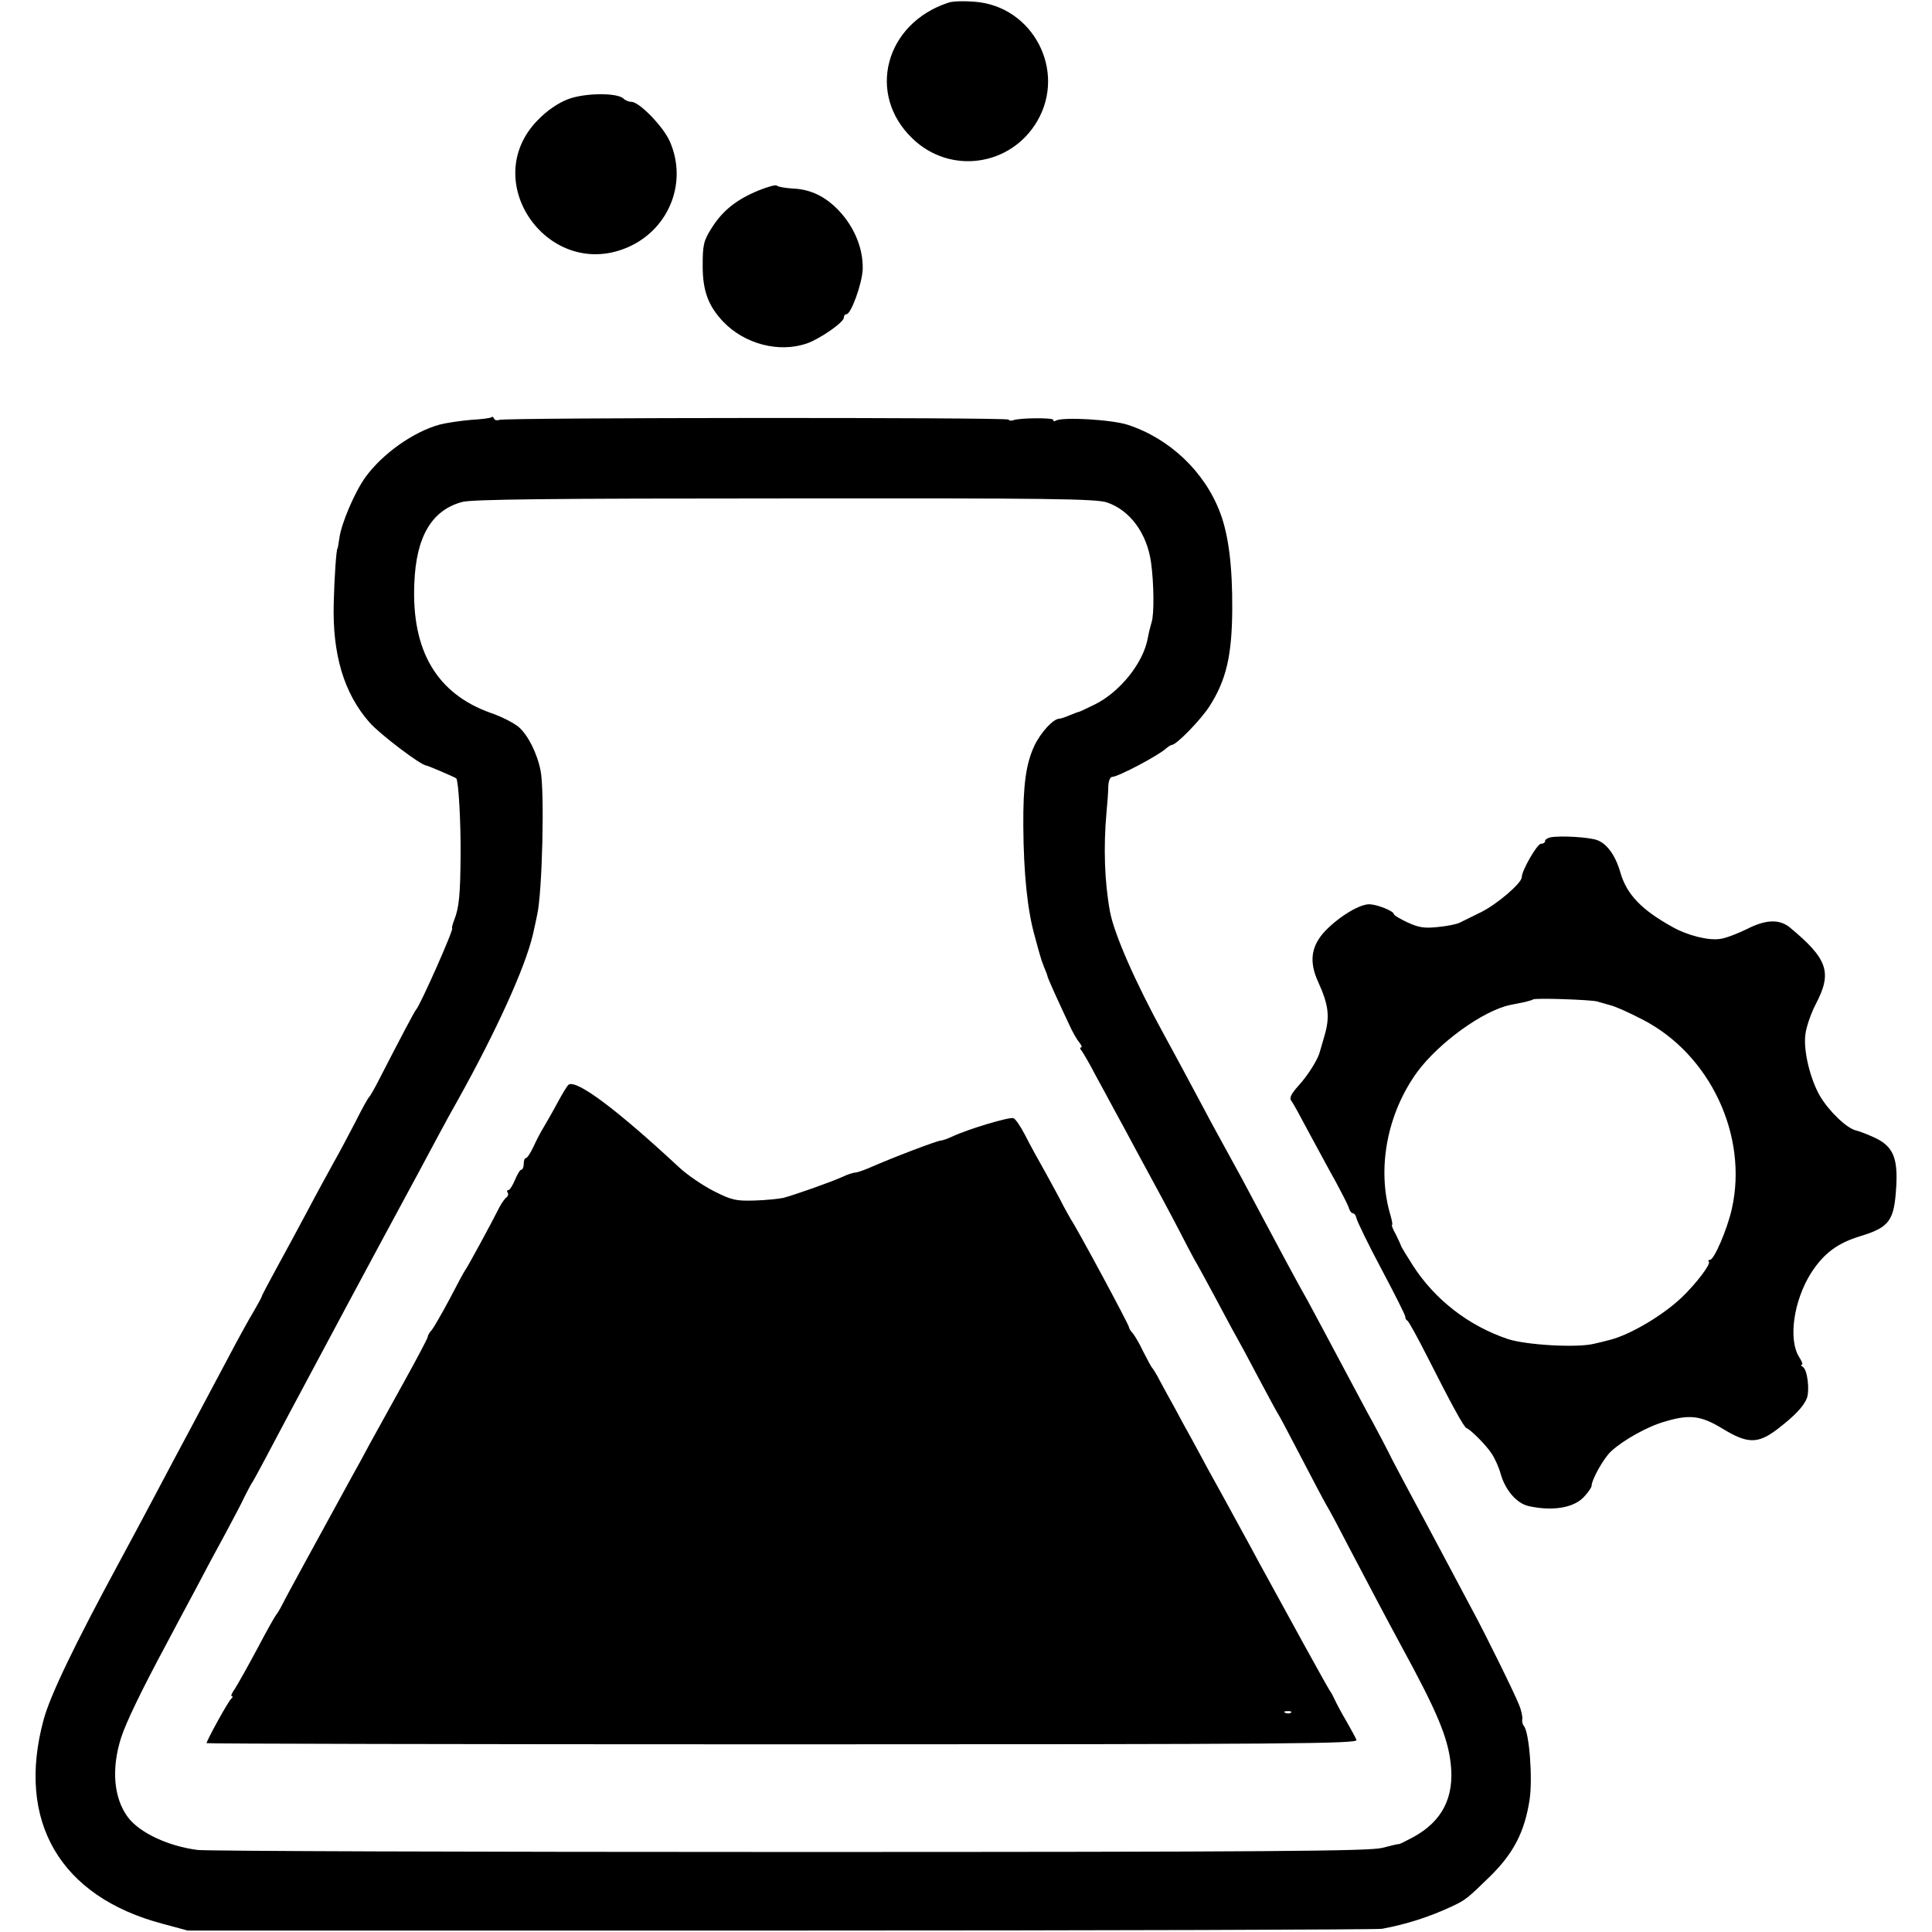 <?xml version="1.0" standalone="no"?>
<!DOCTYPE svg PUBLIC "-//W3C//DTD SVG 20010904//EN"
 "http://www.w3.org/TR/2001/REC-SVG-20010904/DTD/svg10.dtd">
<svg version="1.0" xmlns="http://www.w3.org/2000/svg"
 width="664pt" height="664pt" viewBox="0 0 664 664"
 preserveAspectRatio="xMidYMid meet">
<g transform="translate(0,664) scale(0.1,-0.1)"
fill="#000000" stroke="none">
<path d="M3260 6631 c-218 -71 -283 -315 -124 -467 129 -125 338 -96 429 60
101 173 -15 395 -215 410 -36 3 -76 2 -90 -3z"/>
<path d="M1952 6299 c-34 -13 -72 -39 -103 -71 -210 -213 41 -561 315 -435
138 64 199 223 138 361 -23 52 -105 136 -132 136 -9 0 -21 5 -27 11 -21 21
-134 20 -191 -2z"/>
<path d="M2606 5985 c-75 -31 -123 -69 -161 -130 -27 -43 -30 -57 -30 -129 0
-85 19 -137 70 -191 73 -77 192 -109 289 -75 43 15 126 72 126 88 0 6 4 12 9
12 16 0 54 105 56 155 2 77 -34 158 -98 217 -42 38 -88 58 -143 60 -27 2 -51
6 -54 10 -3 4 -32 -4 -64 -17z"/>
<path d="M1689 5206 c-3 -3 -34 -7 -70 -9 -35 -3 -83 -10 -107 -16 -92 -25
-198 -101 -256 -181 -37 -51 -84 -161 -90 -212 -3 -18 -5 -33 -6 -33 -4 0 -11
-101 -13 -187 -5 -177 35 -311 123 -411 35 -40 176 -147 195 -148 5 0 98 -40
103 -44 8 -7 16 -153 15 -265 -1 -134 -5 -179 -22 -222 -6 -16 -9 -28 -7 -28
8 0 -111 -268 -124 -280 -5 -5 -54 -98 -127 -240 -15 -30 -31 -57 -34 -60 -4
-3 -25 -41 -47 -85 -23 -44 -56 -107 -75 -140 -18 -33 -60 -109 -92 -170 -32
-60 -80 -149 -107 -198 -26 -48 -48 -89 -48 -92 0 -2 -13 -26 -28 -52 -16 -26
-55 -97 -87 -158 -32 -60 -88 -166 -125 -235 -37 -69 -93 -174 -125 -235 -32
-60 -87 -164 -123 -230 -156 -288 -240 -463 -262 -545 -95 -349 56 -609 410
-702 l85 -23 2035 0 c1119 0 2051 3 2070 6 85 16 163 41 240 77 47 22 53 27
132 104 80 79 118 152 135 263 11 72 -1 229 -19 252 -5 6 -8 17 -6 25 1 7 -3
29 -11 48 -15 39 -117 246 -160 325 -15 28 -60 113 -101 190 -41 77 -89 167
-107 200 -18 33 -49 92 -69 130 -19 39 -49 95 -65 125 -17 30 -48 89 -70 130
-101 190 -119 223 -156 292 -23 40 -55 100 -73 133 -75 140 -112 210 -151 283
-23 42 -52 95 -64 117 -12 22 -42 76 -65 120 -52 97 -96 180 -140 260 -98 179
-170 343 -185 421 -19 103 -23 222 -12 344 3 30 6 70 6 88 1 18 6 32 14 32 21
1 158 73 185 98 7 6 16 12 20 12 16 1 99 86 129 133 57 89 77 173 78 332 1
145 -12 256 -42 334 -53 140 -173 254 -317 301 -55 18 -226 28 -248 14 -4 -3
-8 -2 -8 3 0 8 -115 7 -137 -1 -7 -3 -14 -2 -17 2 -5 8 -1728 7 -1750 -1 -8
-3 -16 -1 -18 4 -2 6 -6 8 -9 5z m2116 -293 c79 -27 137 -106 151 -206 10 -73
11 -178 2 -205 -4 -13 -10 -37 -13 -54 -15 -86 -96 -187 -184 -230 -25 -12
-48 -23 -51 -24 -3 0 -18 -6 -33 -12 -16 -7 -32 -12 -36 -12 -21 0 -64 -47
-86 -93 -29 -62 -39 -135 -38 -277 1 -160 14 -290 40 -380 8 -30 16 -59 18
-65 1 -5 7 -23 13 -38 7 -16 12 -30 12 -32 0 -5 39 -91 74 -165 11 -25 27 -53
35 -62 8 -10 11 -18 6 -18 -4 0 -3 -6 3 -12 5 -7 27 -44 47 -83 21 -38 50 -92
65 -120 15 -27 48 -88 73 -135 25 -47 67 -123 92 -170 25 -47 55 -103 66 -125
11 -22 30 -58 42 -80 13 -22 46 -83 74 -135 28 -52 59 -111 70 -130 11 -19 46
-84 78 -145 32 -60 61 -114 65 -120 4 -5 40 -73 80 -150 40 -77 80 -153 90
-170 10 -16 46 -84 80 -150 74 -141 130 -247 175 -330 125 -229 161 -316 171
-407 13 -116 -30 -198 -129 -252 -26 -14 -48 -25 -50 -24 -1 1 -27 -5 -57 -13
-46 -11 -375 -14 -2035 -14 -1089 0 -2005 3 -2036 7 -101 13 -199 59 -239 112
-49 65 -58 166 -24 273 17 53 69 161 156 323 19 36 62 117 96 180 33 63 81
153 107 200 25 47 55 103 65 125 11 22 24 47 30 55 5 8 61 112 123 230 97 182
277 519 440 820 22 41 56 104 75 140 19 36 49 90 66 120 132 237 230 453 257
566 6 27 13 58 15 69 18 77 26 426 12 496 -12 61 -44 124 -76 151 -17 14 -60
36 -96 48 -185 66 -272 214 -262 445 6 161 60 252 165 280 35 9 309 12 1110
12 899 1 1070 -1 1106 -14z"/>
<path d="M1954 2912 c-5 -4 -22 -32 -38 -62 -16 -30 -38 -68 -48 -85 -10 -16
-26 -47 -35 -67 -10 -21 -21 -38 -25 -38 -5 0 -8 -9 -8 -20 0 -11 -4 -20 -8
-20 -5 0 -14 -16 -22 -35 -8 -19 -18 -35 -22 -35 -5 0 -7 -4 -3 -9 3 -5 1 -12
-4 -16 -5 -3 -16 -18 -24 -33 -27 -54 -110 -207 -118 -217 -4 -5 -28 -50 -54
-100 -26 -49 -54 -97 -61 -106 -8 -8 -14 -19 -14 -24 0 -4 -38 -76 -84 -159
-46 -83 -98 -177 -115 -208 -17 -32 -44 -82 -60 -110 -117 -214 -229 -418
-241 -443 -8 -16 -18 -32 -21 -35 -3 -3 -32 -54 -64 -115 -32 -60 -67 -122
-77 -138 -11 -15 -16 -27 -11 -27 4 0 3 -4 -2 -8 -9 -6 -85 -144 -85 -153 0
-2 890 -4 1979 -4 1754 0 1978 2 1973 15 -3 8 -19 37 -35 65 -16 27 -33 59
-38 70 -5 11 -13 27 -19 35 -9 13 -146 262 -243 440 -16 30 -42 78 -57 105
-15 28 -42 77 -60 110 -18 33 -44 80 -58 105 -13 25 -38 70 -54 100 -17 30
-44 80 -60 110 -17 30 -40 73 -52 95 -11 22 -24 42 -27 45 -3 3 -16 28 -30 55
-13 28 -30 56 -36 63 -7 7 -13 17 -13 21 0 8 -178 339 -200 371 -5 8 -16 29
-25 45 -8 17 -35 66 -59 110 -25 44 -58 104 -73 134 -15 29 -33 56 -40 58 -13
5 -152 -36 -210 -63 -17 -8 -35 -14 -40 -14 -11 0 -162 -57 -246 -94 -21 -9
-42 -16 -48 -16 -6 0 -25 -6 -42 -14 -39 -18 -167 -63 -205 -73 -15 -3 -59 -8
-98 -9 -64 -2 -79 1 -140 32 -38 19 -92 56 -120 82 -214 199 -353 303 -380
284z m2483 -2158 c-3 -3 -12 -4 -19 -1 -8 3 -5 6 6 6 11 1 17 -2 13 -5z"/>
<path d="M5328 3762 c-10 -2 -18 -8 -18 -13 0 -5 -6 -9 -14 -9 -13 0 -66 -92
-66 -115 0 -20 -85 -93 -140 -120 -30 -15 -63 -31 -73 -36 -9 -5 -43 -12 -75
-15 -47 -5 -66 -2 -105 16 -26 12 -47 25 -47 29 0 9 -52 31 -81 33 -32 3 -103
-39 -153 -90 -50 -52 -58 -106 -26 -176 37 -81 41 -121 22 -186 -7 -25 -14
-49 -16 -55 -6 -25 -40 -80 -73 -116 -25 -28 -33 -43 -25 -52 5 -6 33 -57 62
-112 30 -55 70 -130 91 -167 20 -37 40 -76 44 -87 3 -12 10 -21 15 -21 5 0 10
-8 12 -17 2 -10 40 -89 86 -175 46 -87 83 -160 82 -164 -1 -4 2 -10 7 -13 5
-3 35 -58 67 -121 83 -164 127 -245 136 -248 15 -6 67 -58 86 -87 11 -16 26
-49 32 -72 16 -55 55 -100 95 -109 84 -19 160 -6 194 35 13 14 23 30 23 34 0
21 41 95 67 119 41 38 124 85 184 102 86 26 125 21 199 -24 85 -52 121 -53
187 -3 59 45 92 79 103 108 10 27 2 98 -14 107 -6 4 -8 8 -3 8 4 0 0 11 -9 25
-39 60 -20 195 41 291 43 66 89 101 167 125 102 31 118 53 125 170 6 99 -11
139 -72 168 -23 11 -54 23 -67 26 -32 8 -92 66 -123 118 -34 59 -58 158 -50
213 3 25 19 71 35 102 58 110 42 156 -88 264 -36 30 -84 28 -148 -5 -33 -16
-74 -32 -93 -34 -39 -6 -111 12 -161 40 -109 60 -159 113 -181 188 -16 57 -45
98 -78 111 -26 11 -131 17 -163 10z m162 -564 c8 -3 29 -8 45 -13 17 -4 66
-26 110 -49 232 -119 364 -399 307 -651 -16 -71 -61 -175 -75 -175 -6 0 -7 -3
-4 -6 8 -8 -43 -75 -93 -123 -64 -61 -176 -128 -247 -146 -15 -4 -39 -10 -53
-13 -57 -15 -234 -5 -298 16 -134 45 -250 135 -325 251 -23 36 -42 67 -42 70
-1 3 -9 21 -18 39 -10 17 -15 32 -13 32 3 0 0 15 -5 33 -48 159 -12 350 92
493 74 100 225 210 319 230 14 3 36 7 50 10 13 3 26 7 29 9 5 6 201 -1 221 -7z"/>
</g>
</svg>
